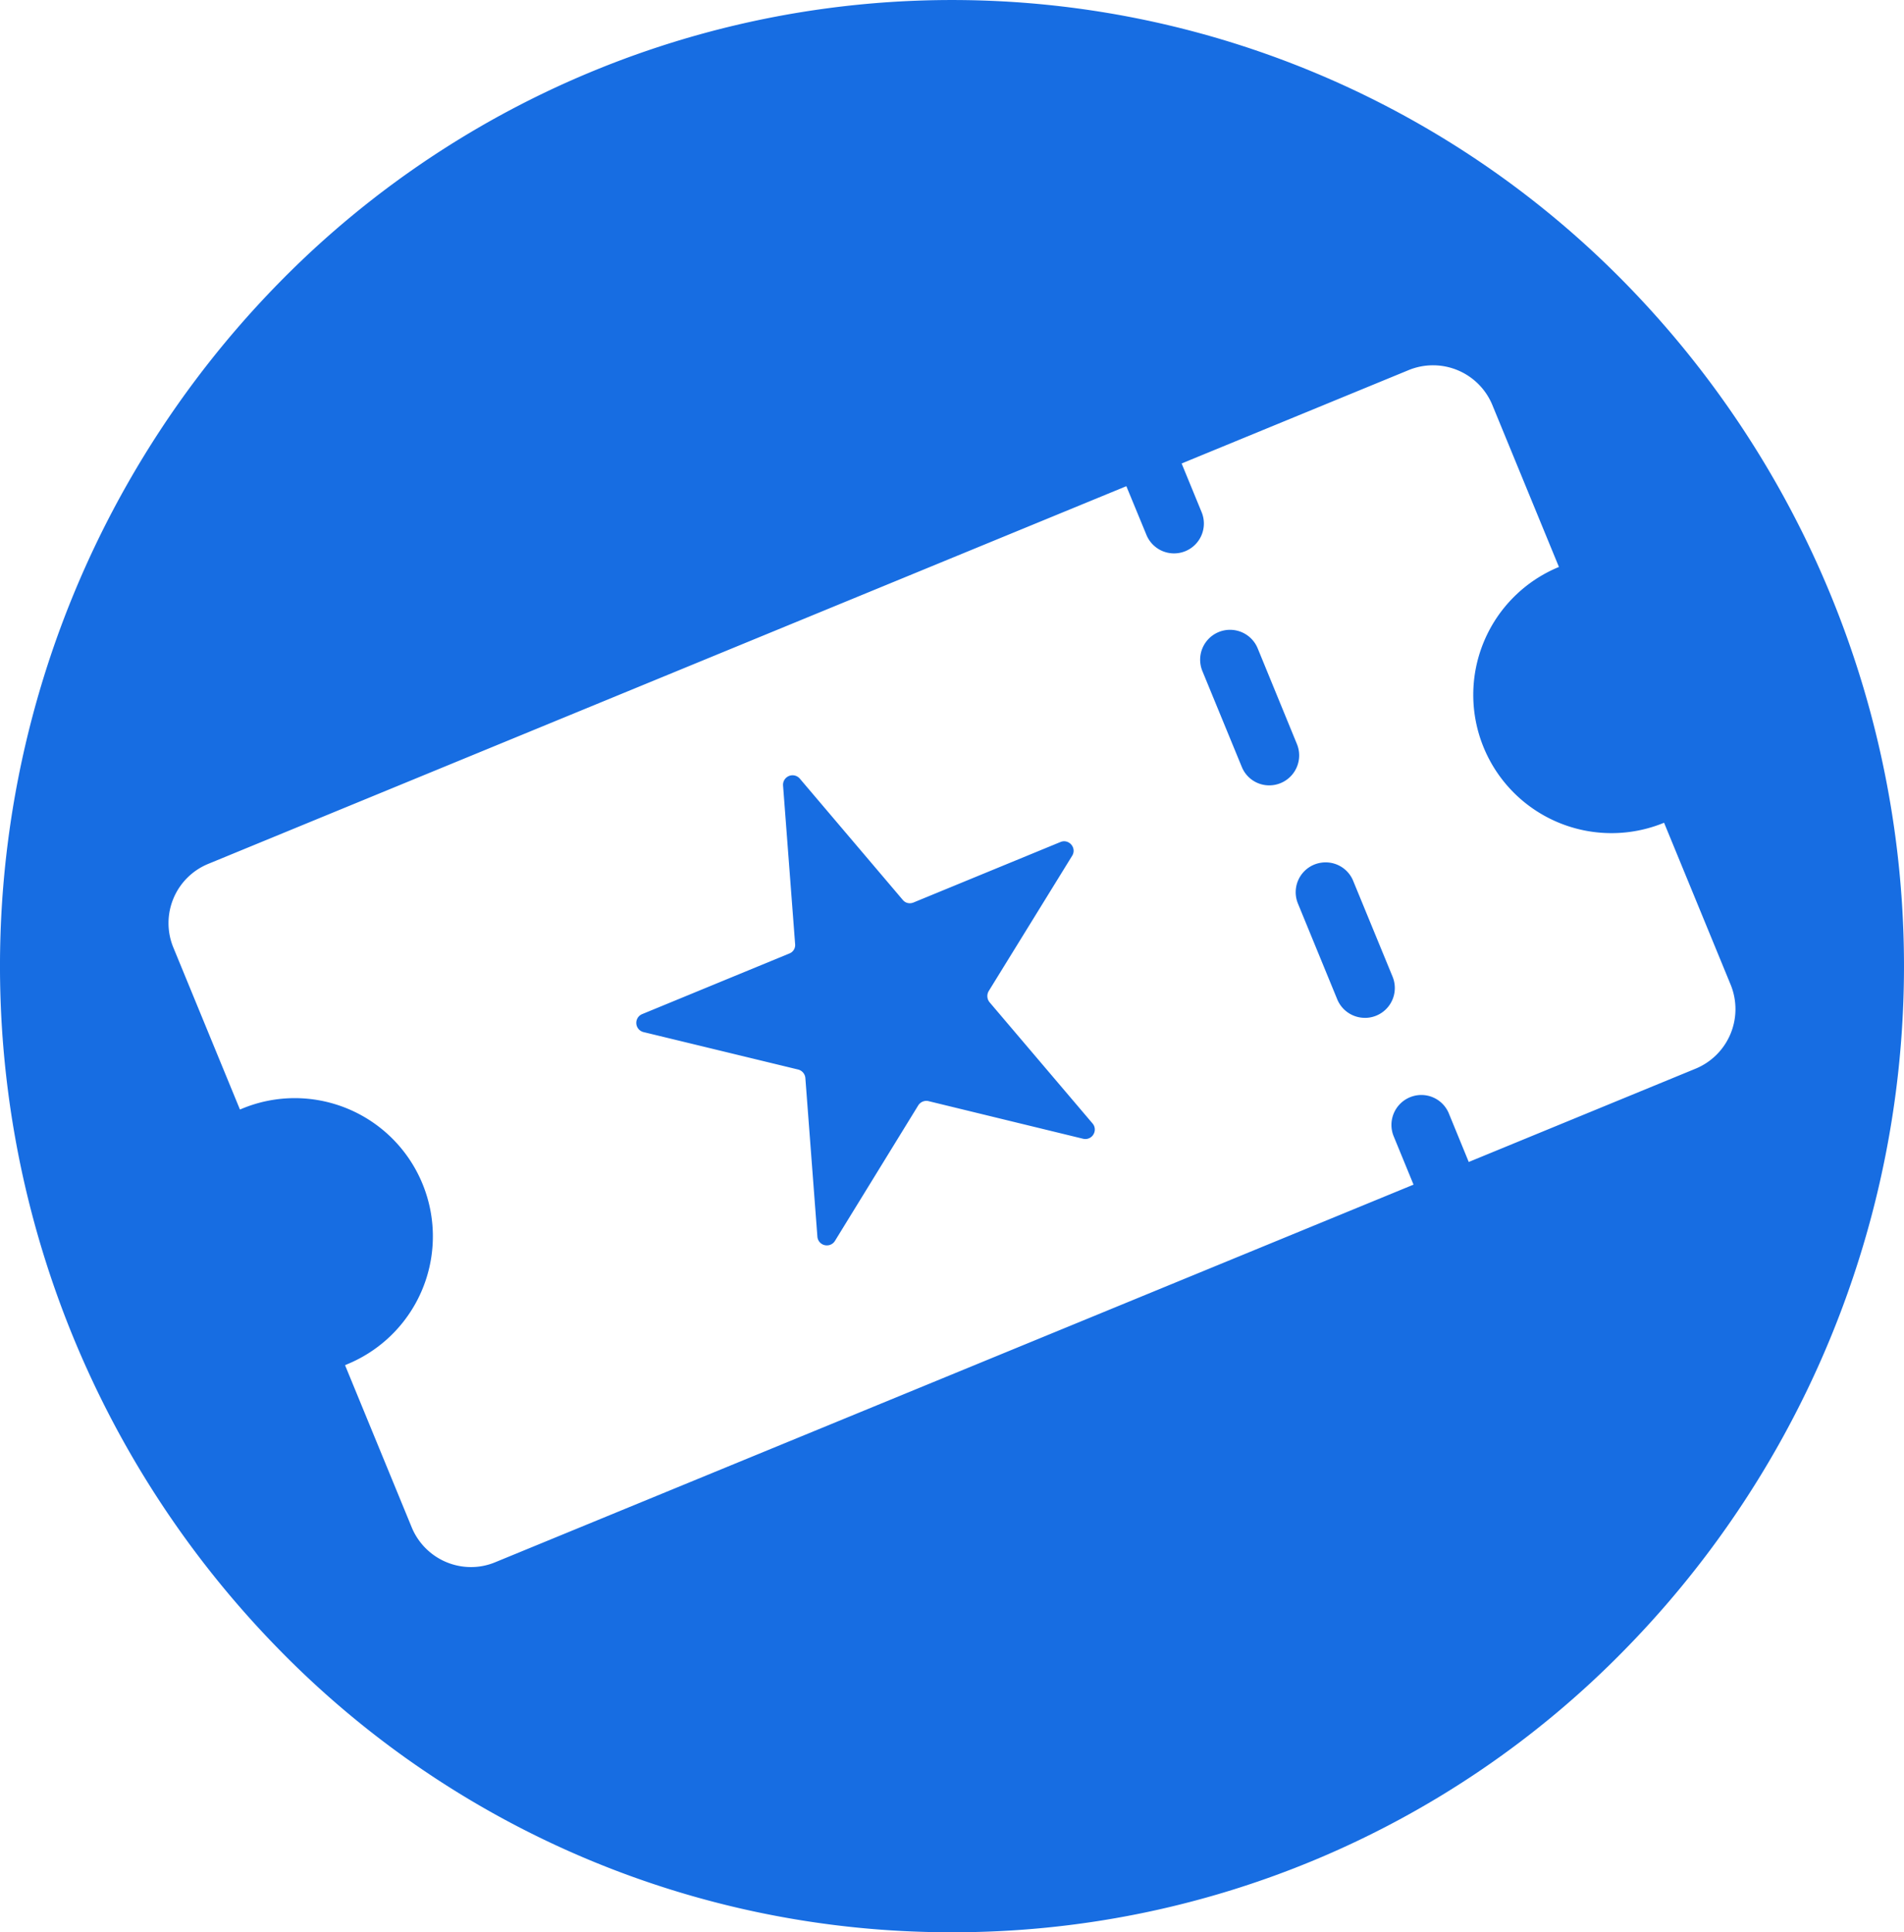 <svg xmlns="http://www.w3.org/2000/svg" width="105.467" height="106.998" viewBox="0 0 105.467 106.998">
  <path id="Soustraction_4" data-name="Soustraction 4" d="M6035.733,105a52.006,52.006,0,0,1-37.287-15.67,54.049,54.049,0,0,1,0-75.659,52.2,52.2,0,0,1,74.576,0,54.049,54.049,0,0,1,0,75.659A52.007,52.007,0,0,1,6035.733,105ZM5999.315,58.81a7.655,7.655,0,0,1,2.922,14.734l-.123.054,3.689,8.971a3.557,3.557,0,0,0,3.289,2.209,3.5,3.5,0,0,0,1.348-.271L6061.3,63.6l-1.1-2.678a1.658,1.658,0,0,1,.9-2.16,1.647,1.647,0,0,1,2.158.9l1.1,2.683,12.57-5.168a3.568,3.568,0,0,0,1.939-4.646l-3.689-8.971a7.657,7.657,0,1,1-5.824-14.164l-3.689-8.971a3.556,3.556,0,0,0-4.641-1.928l-12.57,5.168,1.1,2.678a1.653,1.653,0,1,1-3.057,1.258l-1.105-2.678-50.857,20.915a3.545,3.545,0,0,0-1.932,4.631l3.689,8.971.121-.049A7.614,7.614,0,0,1,5999.315,58.81Zm29.494,8.154a.522.522,0,0,1-.531-.487l-.666-8.778a.532.532,0,0,0-.4-.473l-8.555-2.071a.525.525,0,0,1-.08-1l8.146-3.354a.5.5,0,0,0,.322-.518l-.668-8.778a.528.528,0,0,1,.93-.385l5.7,6.712a.5.5,0,0,0,.389.185.552.552,0,0,0,.209-.042l8.141-3.349a.549.549,0,0,1,.2-.041.531.531,0,0,1,.459.278.508.508,0,0,1-.016.528l-4.621,7.491a.541.541,0,0,0,.045.616l5.705,6.712a.513.513,0,0,1,.078.556.519.519,0,0,1-.473.308.57.57,0,0,1-.131-.016l-8.553-2.081a.506.506,0,0,0-.121-.015.534.534,0,0,0-.455.252l-4.611,7.5A.52.52,0,0,1,6028.81,66.964Zm29.8-12.6a1.657,1.657,0,0,1-1.535-1.026l-2.176-5.3a1.652,1.652,0,0,1,.9-2.16,1.679,1.679,0,0,1,.633-.123,1.643,1.643,0,0,1,1.527,1.026l2.18,5.3a1.653,1.653,0,0,1-.9,2.16A1.632,1.632,0,0,1,6058.614,54.365Zm-5.3-12.874a1.638,1.638,0,0,1-1.525-1.029l-2.18-5.3a1.655,1.655,0,0,1,3.063-1.258l2.174,5.3a1.658,1.658,0,0,1-1.531,2.287Z" transform="translate(-5983.001 2)" fill="#176de2"/>
</svg>
